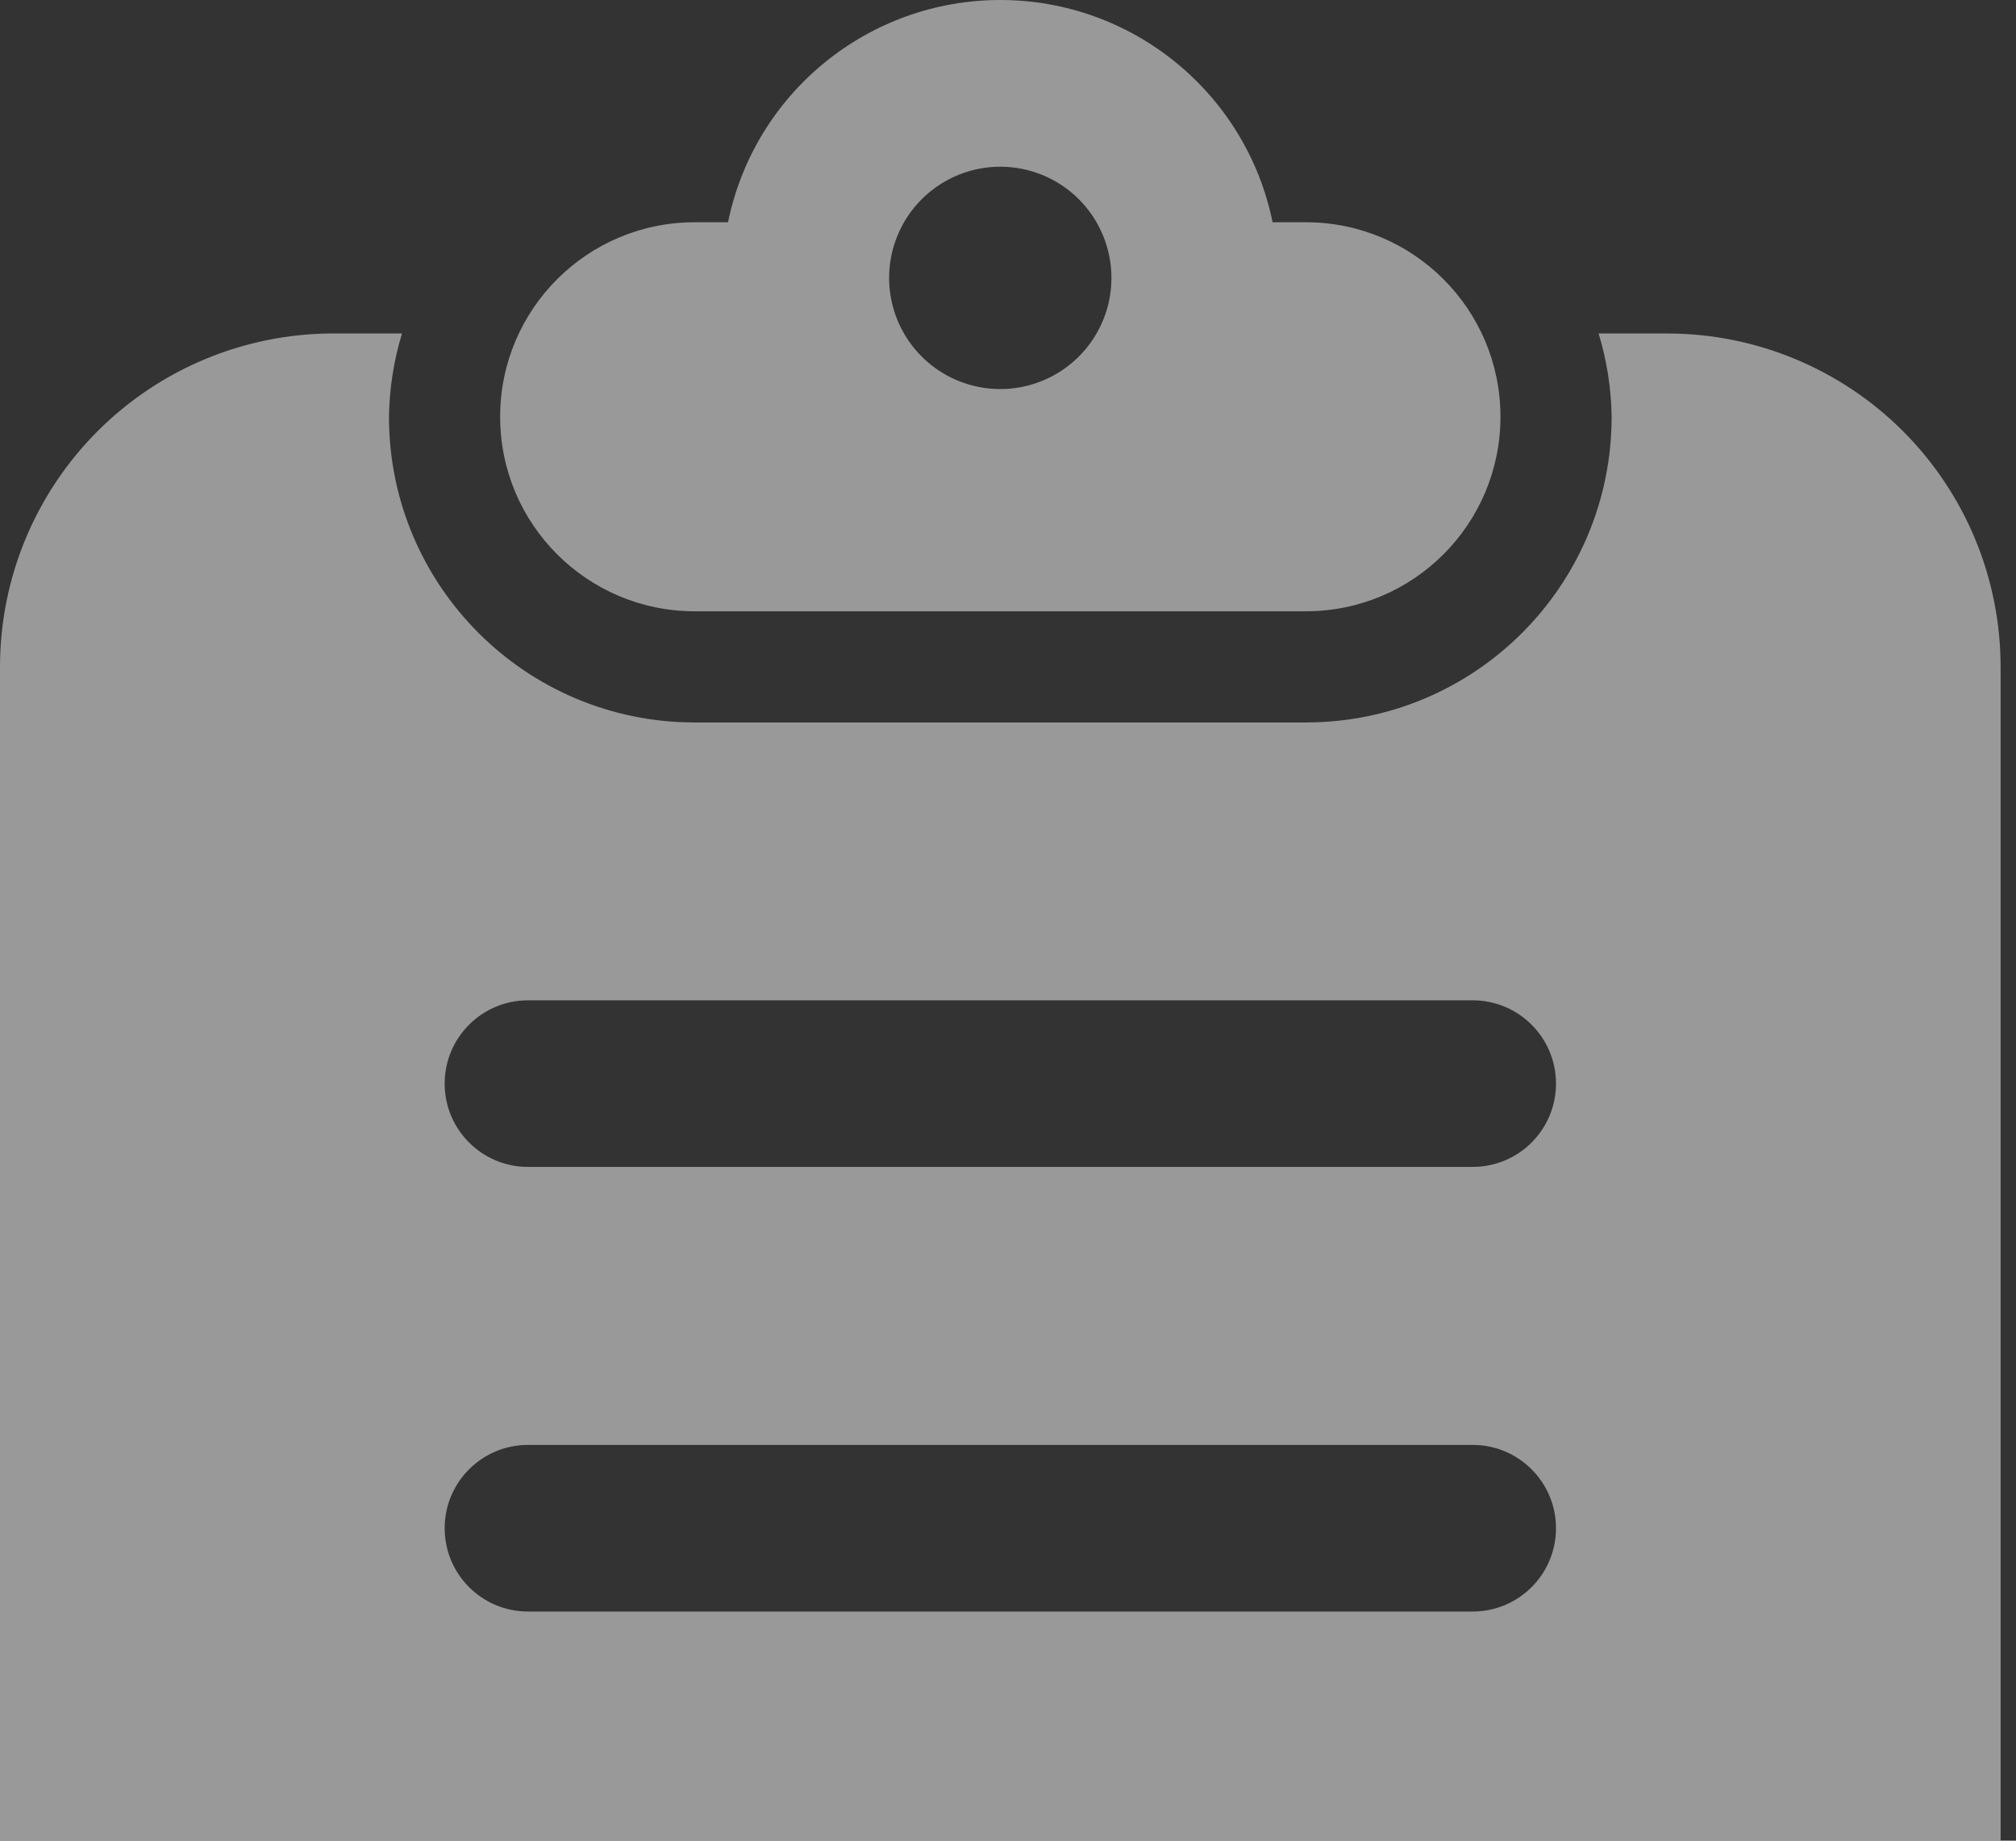 <?xml version="1.0" encoding="UTF-8"?>
<svg width="69px" height="63px" viewBox="0 0 69 63" version="1.1" xmlns="http://www.w3.org/2000/svg" xmlns:xlink="http://www.w3.org/1999/xlink">
    <rect x="0" y="0" width="69" height="63" fill="#333333" stroke="none"/>
    <!-- Generator: Sketch 50.2 (55047) - http://www.bohemiancoding.com/sketch -->
    <title>首页统计-今日订单icon</title>
    <desc>Created with Sketch.</desc>
    <defs></defs>
    <g id="Page-1" stroke="none" stroke-width="1" fill="none" fill-rule="evenodd" opacity="0.5">
        <g id="后管系统首页" transform="translate(-422, -297)" fill="#FFFFFF">
            <g id="数据显示" transform="translate(300, 191)">
                <g id="Group-6">
                    <g id="Oval-3-+-Oval-3-Mask">
                        <path d="M179.063,193.496 L133.413,193.496 C127.109,193.496 122,188.386 122,182.082 L122,128.825 C122,125.798 123.202,122.896 125.343,120.755 C127.483,118.615 130.386,117.413 133.413,117.413 L135.759,117.413 C135.477,118.338 135.327,119.298 135.313,120.264 C135.313,126.043 139.997,130.727 145.776,130.727 L166.698,130.727 C172.476,130.727 177.16,126.043 177.16,120.265 C177.147,119.299 176.996,118.339 176.715,117.414 L179.061,117.414 C182.088,117.414 184.991,118.616 187.131,120.756 C189.271,122.896 190.473,125.798 190.473,128.825 L190.473,182.084 C190.474,185.11 189.272,188.013 187.132,190.153 C184.992,192.294 182.09,193.496 179.063,193.496 Z M140.07,176.377 L162.896,176.377 C164.471,176.377 165.747,175.101 165.747,173.526 C165.747,171.952 164.471,170.675 162.896,170.675 L140.07,170.675 C138.496,170.675 137.219,171.952 137.219,173.526 C137.219,175.101 138.496,176.377 140.07,176.377 Z M172.405,140.237 L140.07,140.237 C138.496,140.237 137.219,141.514 137.219,143.088 C137.219,144.663 138.496,145.939 140.07,145.939 L172.405,145.939 C173.979,145.939 175.256,144.663 175.256,143.088 C175.256,141.514 173.979,140.237 172.405,140.237 Z M172.405,155.454 L140.07,155.454 C138.496,155.454 137.219,156.731 137.219,158.306 C137.219,159.88 138.496,161.157 140.07,161.157 L172.405,161.157 C173.979,161.157 175.256,159.88 175.256,158.306 C175.256,156.731 173.979,155.454 172.405,155.454 Z M166.703,126.922 L145.776,126.922 C142.099,126.922 139.118,123.941 139.118,120.264 C139.118,116.588 142.099,113.607 145.776,113.607 L146.918,113.607 C147.823,109.179 151.718,106 156.237,106 C160.755,106 164.65,109.179 165.556,113.607 L166.698,113.607 C170.375,113.607 173.355,116.588 173.355,120.264 C173.355,123.941 170.375,126.922 166.698,126.922 L166.703,126.922 Z M156.237,111.706 C154.698,111.706 153.31,112.633 152.721,114.054 C152.132,115.476 152.457,117.113 153.545,118.201 C154.634,119.29 156.27,119.615 157.692,119.026 C159.114,118.437 160.041,117.049 160.04,115.51 C160.04,114.501 159.639,113.534 158.926,112.82 C158.213,112.107 157.245,111.706 156.237,111.706 Z" id="首页统计-今日订单icon"></path>
                    </g>
                </g>
            </g>
        </g>
    </g>
</svg>
